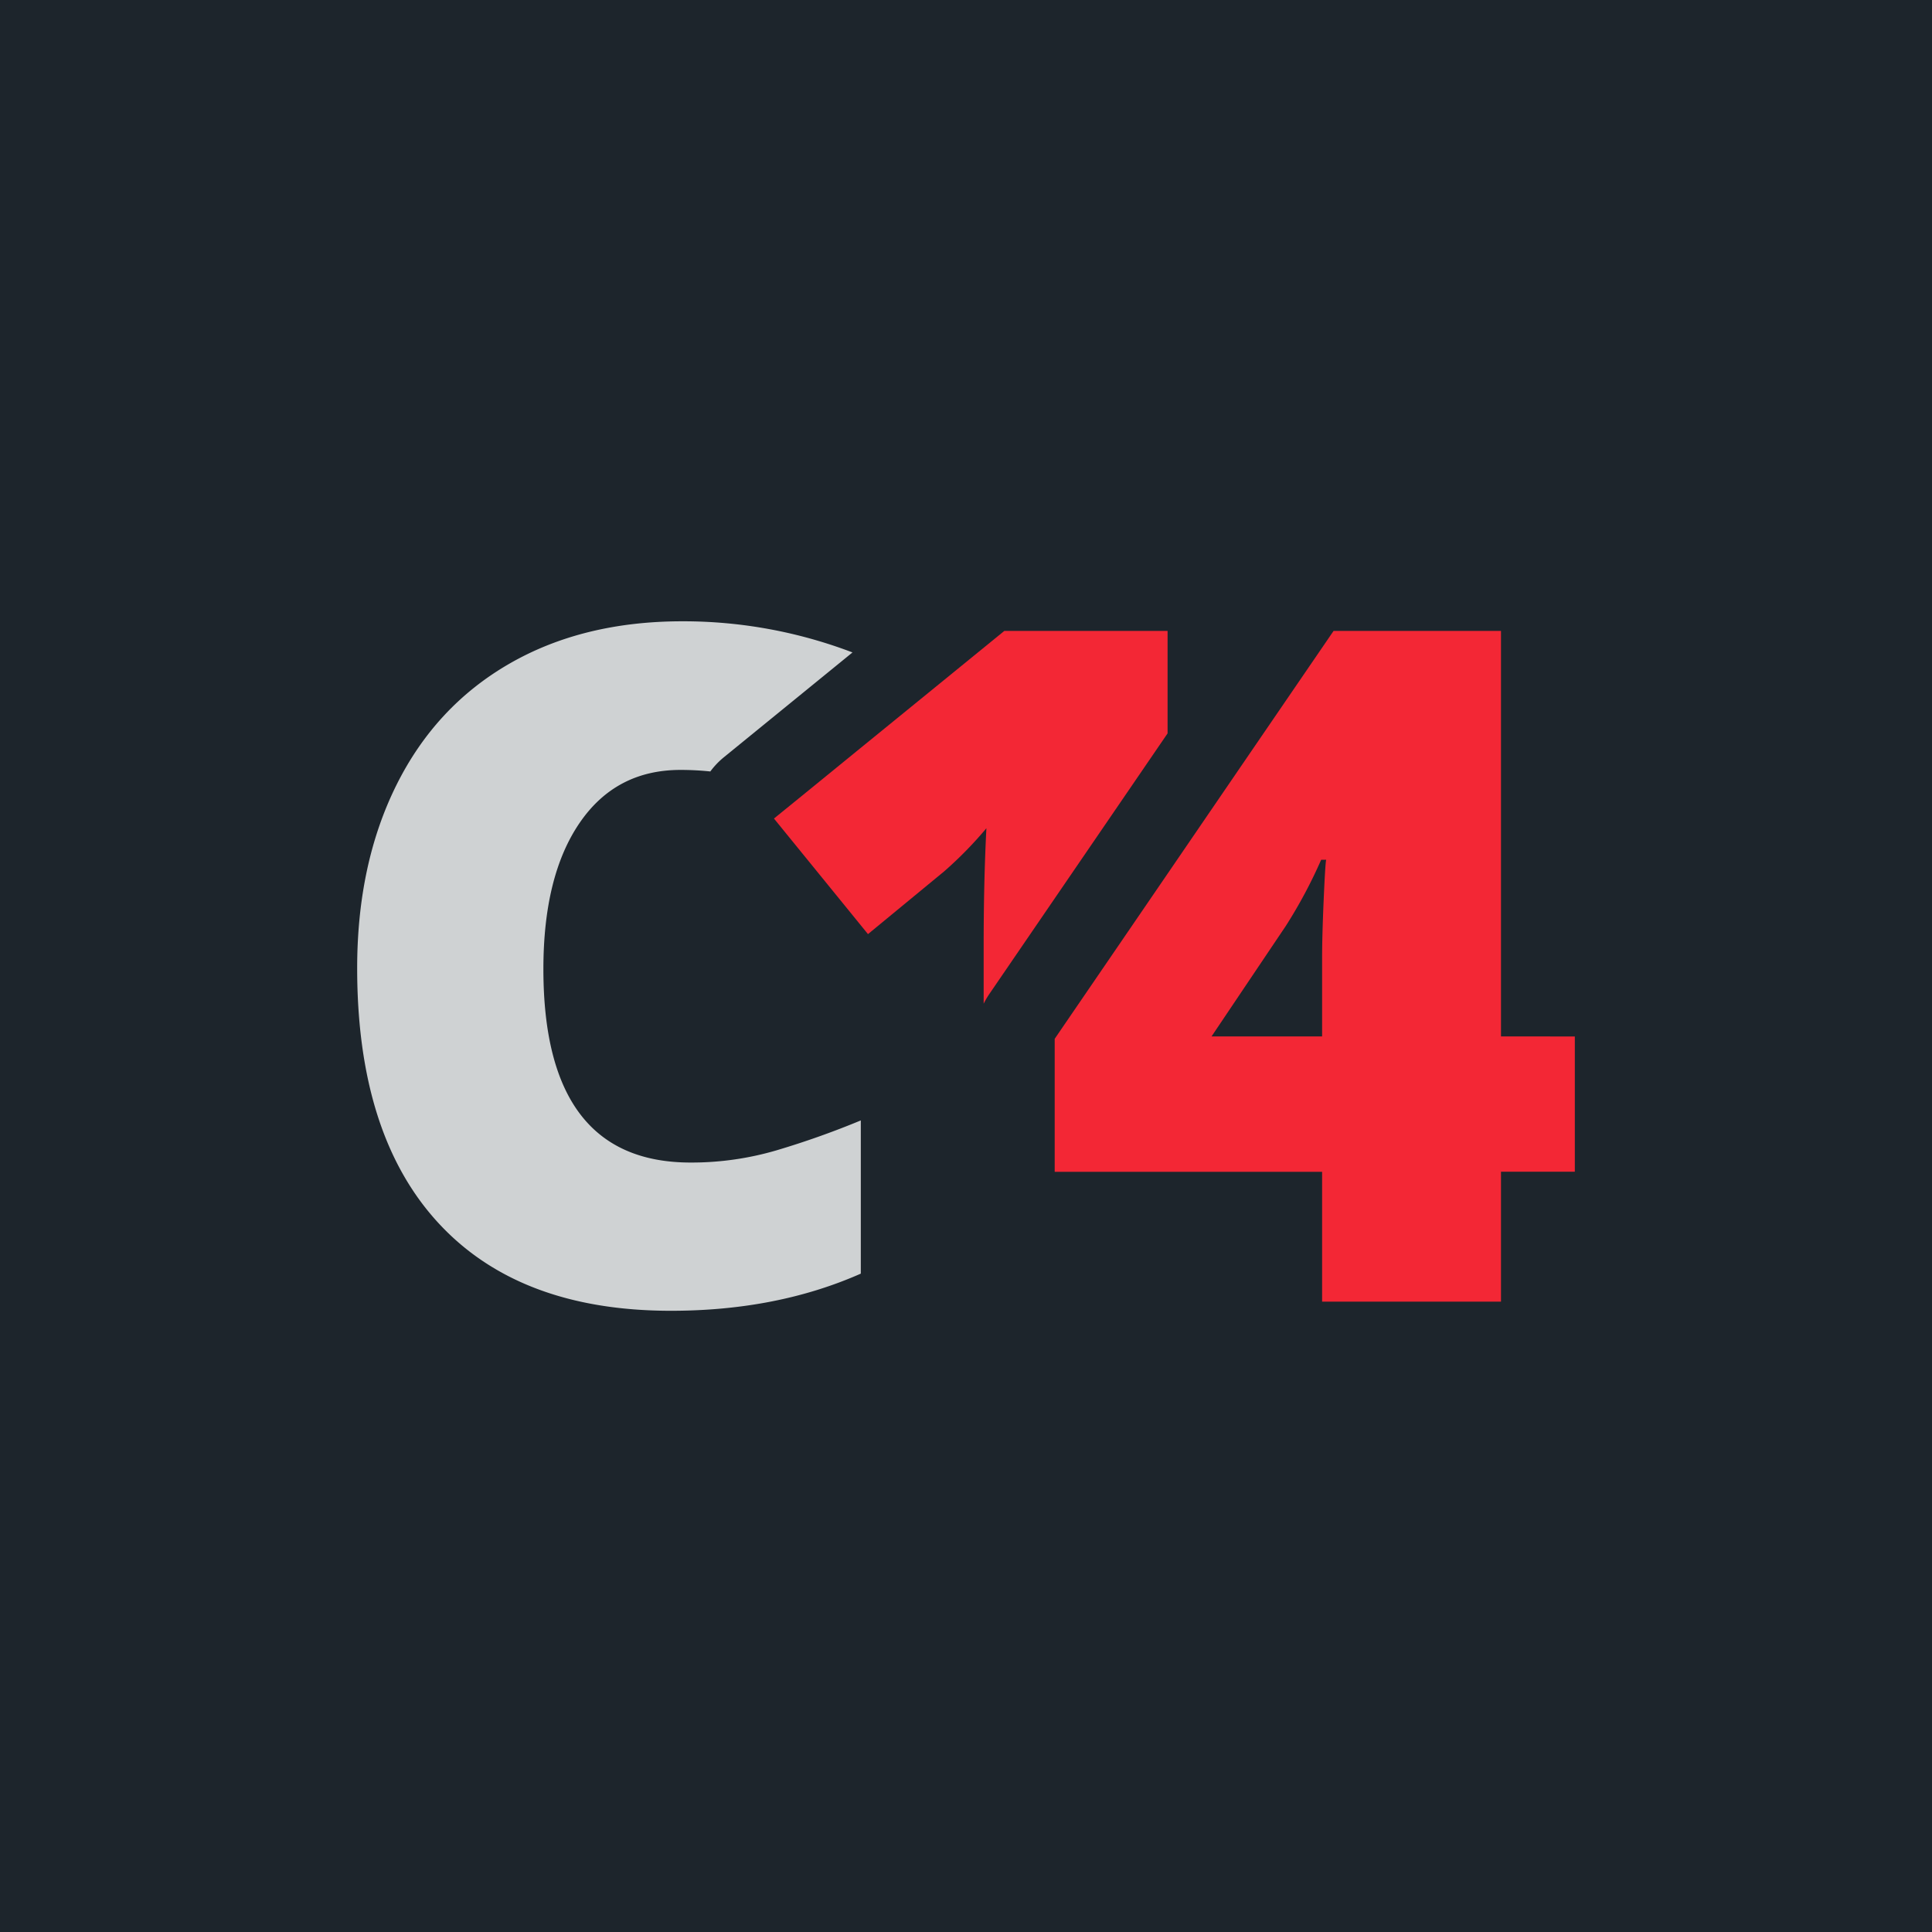 <svg id="ch14_chez14_icon_dark" data-name="Dark" xmlns="http://www.w3.org/2000/svg" width="1000" height="1000"
    viewBox="0 0 1000 1000">
    <defs>
        <style>
            .D3s81RLwK-cls-1 {
                fill: #1d252c;
            }

            .D3s81RLwK-cls-2 {
                fill: #cfd2d3;
            }

            .D3s81RLwK-cls-3 {
                fill: #f32735;
            }

            @media (prefers-color-scheme: light) {
                .D3s81RLwK-cls-2 {
                    fill: #1d252c;
                }

                .D3s81RLwK-cls-1 {
                    fill: #cfd2d3;
                }
            }
        </style>
    </defs>
    <title>chez14-logo-icon</title>
    <rect class="D3s81RLwK-cls-1" width="1000" height="1000" />
    <path class="D3s81RLwK-cls-2"
        d="M357.47,601.73q-76.22,0-76.21-100.19,0-48.19,18.75-75.61t52.24-27.42a146.6,146.6,0,0,1,15.41.8,40.68,40.68,0,0,1,7.09-7.42l66.5-54.19a245.77,245.77,0,0,0-88.05-16.12q-51.52,0-89.63,22t-58.4,62.8q-20.29,40.85-20.3,94.73,0,86.18,41.9,131.76t120.49,45.59q54.84,0,98.29-19.23v-79.3a445.31,445.31,0,0,1-43.45,15.43A156.18,156.18,0,0,1,357.47,601.73Z" />
    <path class="D3s81RLwK-cls-3"
        d="M604.34,326.57H519.82l-18.33,14.94-24.87,20.26L444.41,388,414.6,412.3l-14,11.37,6.18,7.6,24.06,29.57,18.43,22.66L488.72,451a202.28,202.28,0,0,0,21.84-22.31q-1.43,27.78-1.42,61.25v29.58a41.91,41.91,0,0,1,2.92-5l92.28-134.92Z" />
    <path class="D3s81RLwK-cls-3"
        d="M776.91,536.44V326.57H690.25l-44.91,65.66-20.5,30-20.5,30-58.43,85.45v68.85H684.32v67.19h92.59V606.48h38.22v-70Zm-91.76-71.1q-.84,19.35-.83,30.74v40.36H627.1l18.24-27.14,20.22-30.07A251.19,251.19,0,0,0,683.84,445h2.61Q686,446,685.15,465.34Z" />
</svg>